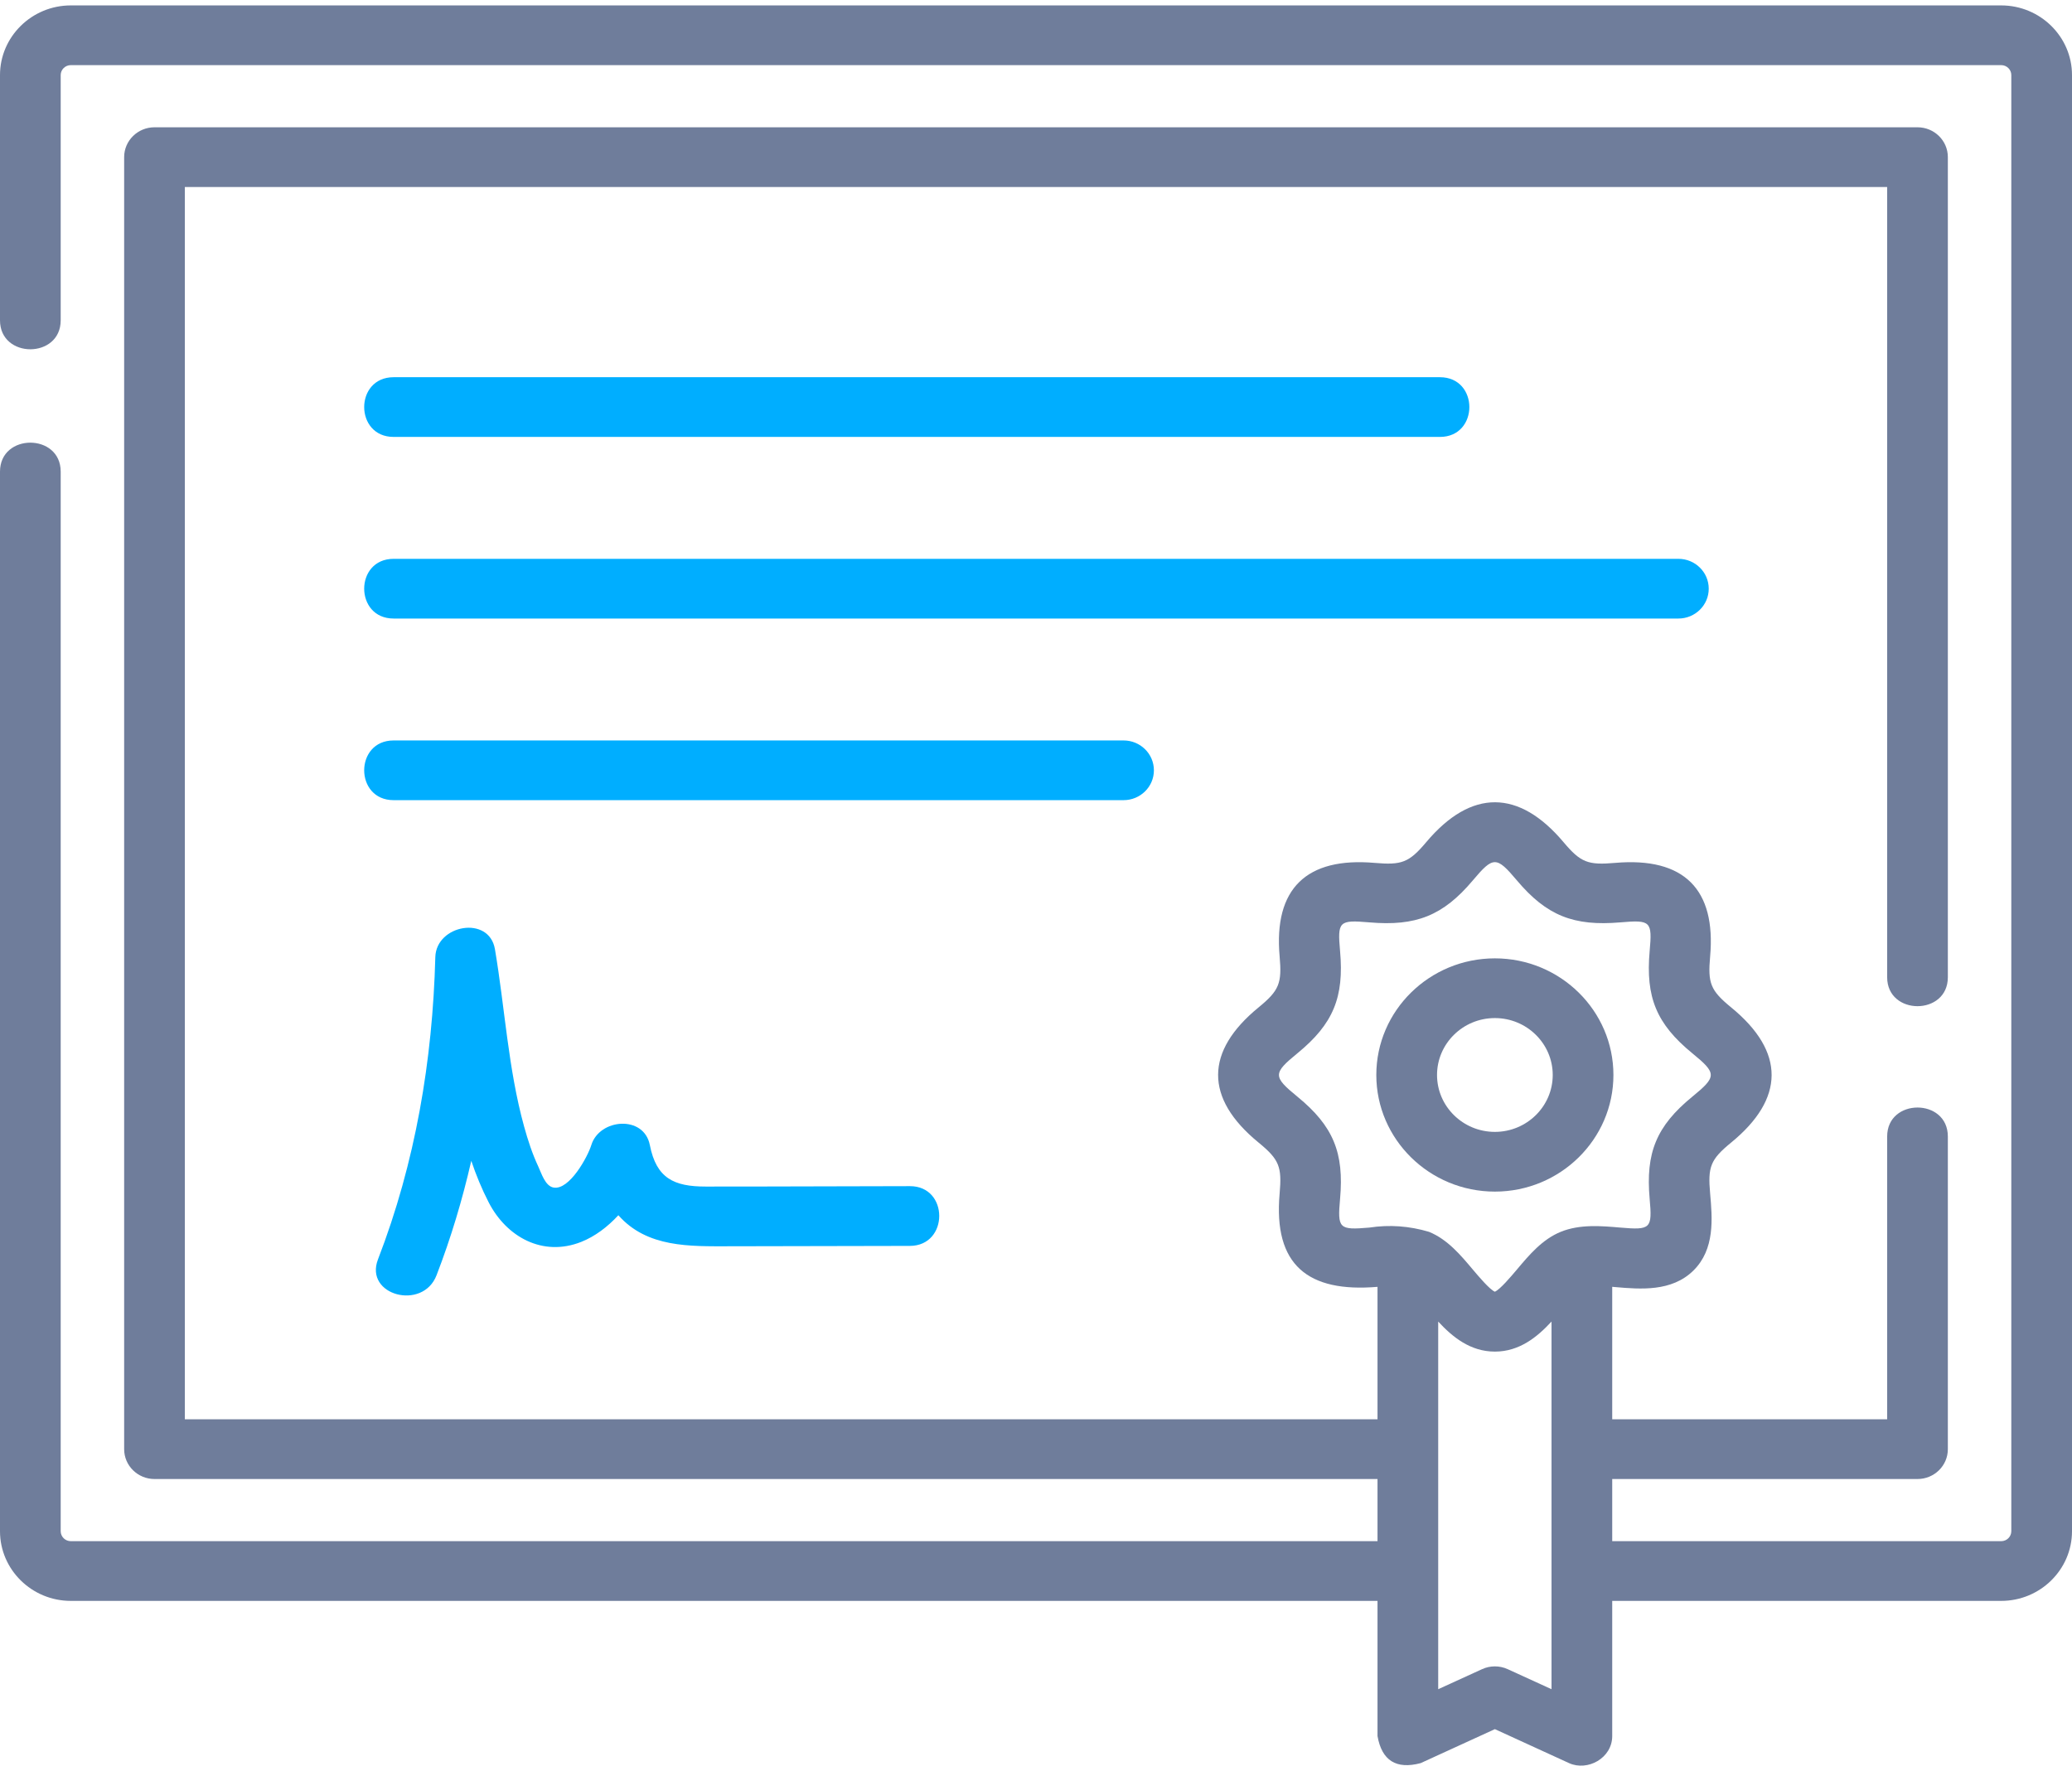 <svg width="62" height="53" viewBox="0 0 62 53" fill="none" xmlns="http://www.w3.org/2000/svg">
<path d="M59.881 0.162H2.119C0.951 0.162 0 1.098 0 2.247V9.586C0 10.741 1.816 10.741 1.816 9.586V2.247C1.816 2.083 1.952 1.949 2.119 1.949H59.881C60.048 1.949 60.184 2.083 60.184 2.247V45.822C60.184 45.986 60.048 46.12 59.881 46.12H48.242V44.26H57.377C57.879 44.26 58.285 43.86 58.285 43.367V34.01C58.285 32.854 56.469 32.854 56.469 34.01V42.473H48.242V38.508C48.272 38.511 48.302 38.514 48.33 38.516C49.084 38.581 50.021 38.662 50.671 38.022C51.32 37.382 51.238 36.459 51.172 35.717C51.101 34.92 51.177 34.702 51.799 34.193C53.401 32.883 53.431 31.479 51.799 30.145C51.177 29.636 51.101 29.418 51.172 28.621C51.35 26.622 50.401 25.643 48.33 25.822C47.521 25.892 47.302 25.816 46.787 25.204C45.457 23.624 44.029 23.595 42.675 25.204C42.159 25.816 41.94 25.892 41.132 25.822C39.099 25.646 38.108 26.585 38.29 28.621C38.36 29.418 38.284 29.636 37.662 30.145C36.06 31.455 36.03 32.859 37.662 34.193C38.284 34.702 38.36 34.92 38.29 35.717C38.099 37.858 39.138 38.685 41.219 38.509V42.473H5.531V5.596H56.469V29.244C56.469 30.399 58.285 30.399 58.285 29.244V4.702C58.285 4.209 57.879 3.809 57.377 3.809H4.623C4.122 3.809 3.715 4.209 3.715 4.702V43.367C3.715 43.86 4.122 44.26 4.623 44.26H41.219V46.12H2.119C1.952 46.12 1.816 45.986 1.816 45.822V14.113C1.816 12.958 0 12.958 0 14.113V45.822C0 46.971 0.951 47.907 2.119 47.907H41.219V51.952C41.348 52.686 41.779 52.956 42.51 52.762L44.731 51.745L46.951 52.762C47.501 53.013 48.242 52.616 48.242 51.952V47.907H59.881C61.049 47.907 62 46.971 62 45.822V24.035V2.247C62 1.098 61.049 0.162 59.881 0.162ZM40.973 36.736C40.063 36.814 40.019 36.766 40.099 35.872C40.221 34.5 39.9 33.7 38.823 32.819C38.086 32.216 38.086 32.122 38.823 31.519C39.9 30.638 40.221 29.837 40.099 28.465C40.019 27.571 40.063 27.524 40.973 27.602C42.367 27.723 43.18 27.405 44.073 26.344C44.684 25.619 44.777 25.619 45.388 26.344C46.281 27.405 47.094 27.722 48.488 27.602C49.398 27.523 49.442 27.571 49.362 28.465C49.24 29.837 49.561 30.638 50.638 31.519C51.375 32.122 51.375 32.216 50.638 32.819C49.561 33.7 49.24 34.5 49.362 35.872C49.442 36.766 49.398 36.814 48.489 36.736C47.918 36.686 47.271 36.63 46.701 36.863C46.15 37.088 45.762 37.549 45.388 37.994C45.211 38.203 44.889 38.586 44.73 38.655C44.572 38.586 44.25 38.203 44.073 37.994C43.699 37.549 43.311 37.088 42.76 36.863C42.172 36.687 41.576 36.644 40.973 36.736ZM45.114 49.95C44.871 49.839 44.59 49.839 44.348 49.95L43.035 50.55V39.548C43.466 40.014 43.998 40.447 44.731 40.447C45.463 40.447 45.995 40.014 46.426 39.548V50.55L45.114 49.95Z" fill="#6F7D9B"/>
<path d="M11.778 13.075H43.086C44.261 13.075 44.261 11.288 43.086 11.288H11.778C10.604 11.288 10.604 13.075 11.778 13.075Z" fill="#00AEFF"/>
<path d="M51.13 17.617C51.13 17.123 50.724 16.723 50.222 16.723H11.778C10.604 16.723 10.604 18.51 11.778 18.51H50.222C50.724 18.51 51.13 18.11 51.13 17.617Z" fill="#00AEFF"/>
<path d="M34.528 23.052C34.528 22.558 34.122 22.158 33.62 22.158H11.778C10.604 22.158 10.604 23.945 11.778 23.945H33.62C34.122 23.945 34.528 23.545 34.528 23.052Z" fill="#00AEFF"/>
<path d="M22.602 35.507C22.107 35.508 21.612 35.508 21.117 35.508C20.164 35.509 19.64 35.259 19.445 34.266C19.267 33.358 17.937 33.474 17.694 34.266C17.586 34.616 17.041 35.62 16.565 35.538C16.313 35.494 16.202 35.111 16.109 34.913C15.928 34.527 15.795 34.118 15.682 33.709C15.204 31.977 15.109 30.169 14.81 28.405C14.636 27.382 13.051 27.671 13.026 28.642C12.944 31.736 12.43 34.788 11.31 37.688C10.895 38.765 12.65 39.23 13.062 38.164C13.494 37.045 13.836 35.9 14.102 34.738C14.245 35.162 14.415 35.577 14.623 35.981C15.153 37.012 16.235 37.622 17.392 37.164C17.805 37 18.182 36.714 18.503 36.366C19.362 37.34 20.641 37.296 21.833 37.295C23.631 37.293 25.429 37.288 27.227 37.284C28.396 37.28 28.398 35.493 27.227 35.496C25.686 35.501 24.144 35.504 22.602 35.507Z" fill="#00AEFF"/>
<path d="M44.731 35.659C46.687 35.659 48.278 34.093 48.278 32.169C48.278 30.244 46.687 28.679 44.731 28.679C42.775 28.679 41.183 30.244 41.183 32.169C41.183 34.093 42.775 35.659 44.731 35.659ZM44.731 30.466C45.685 30.466 46.462 31.23 46.462 32.169C46.462 33.108 45.685 33.872 44.731 33.872C43.776 33.872 43 33.108 43 32.169C43 31.23 43.776 30.466 44.731 30.466Z" fill="#6F7D9B"/>
</svg>
